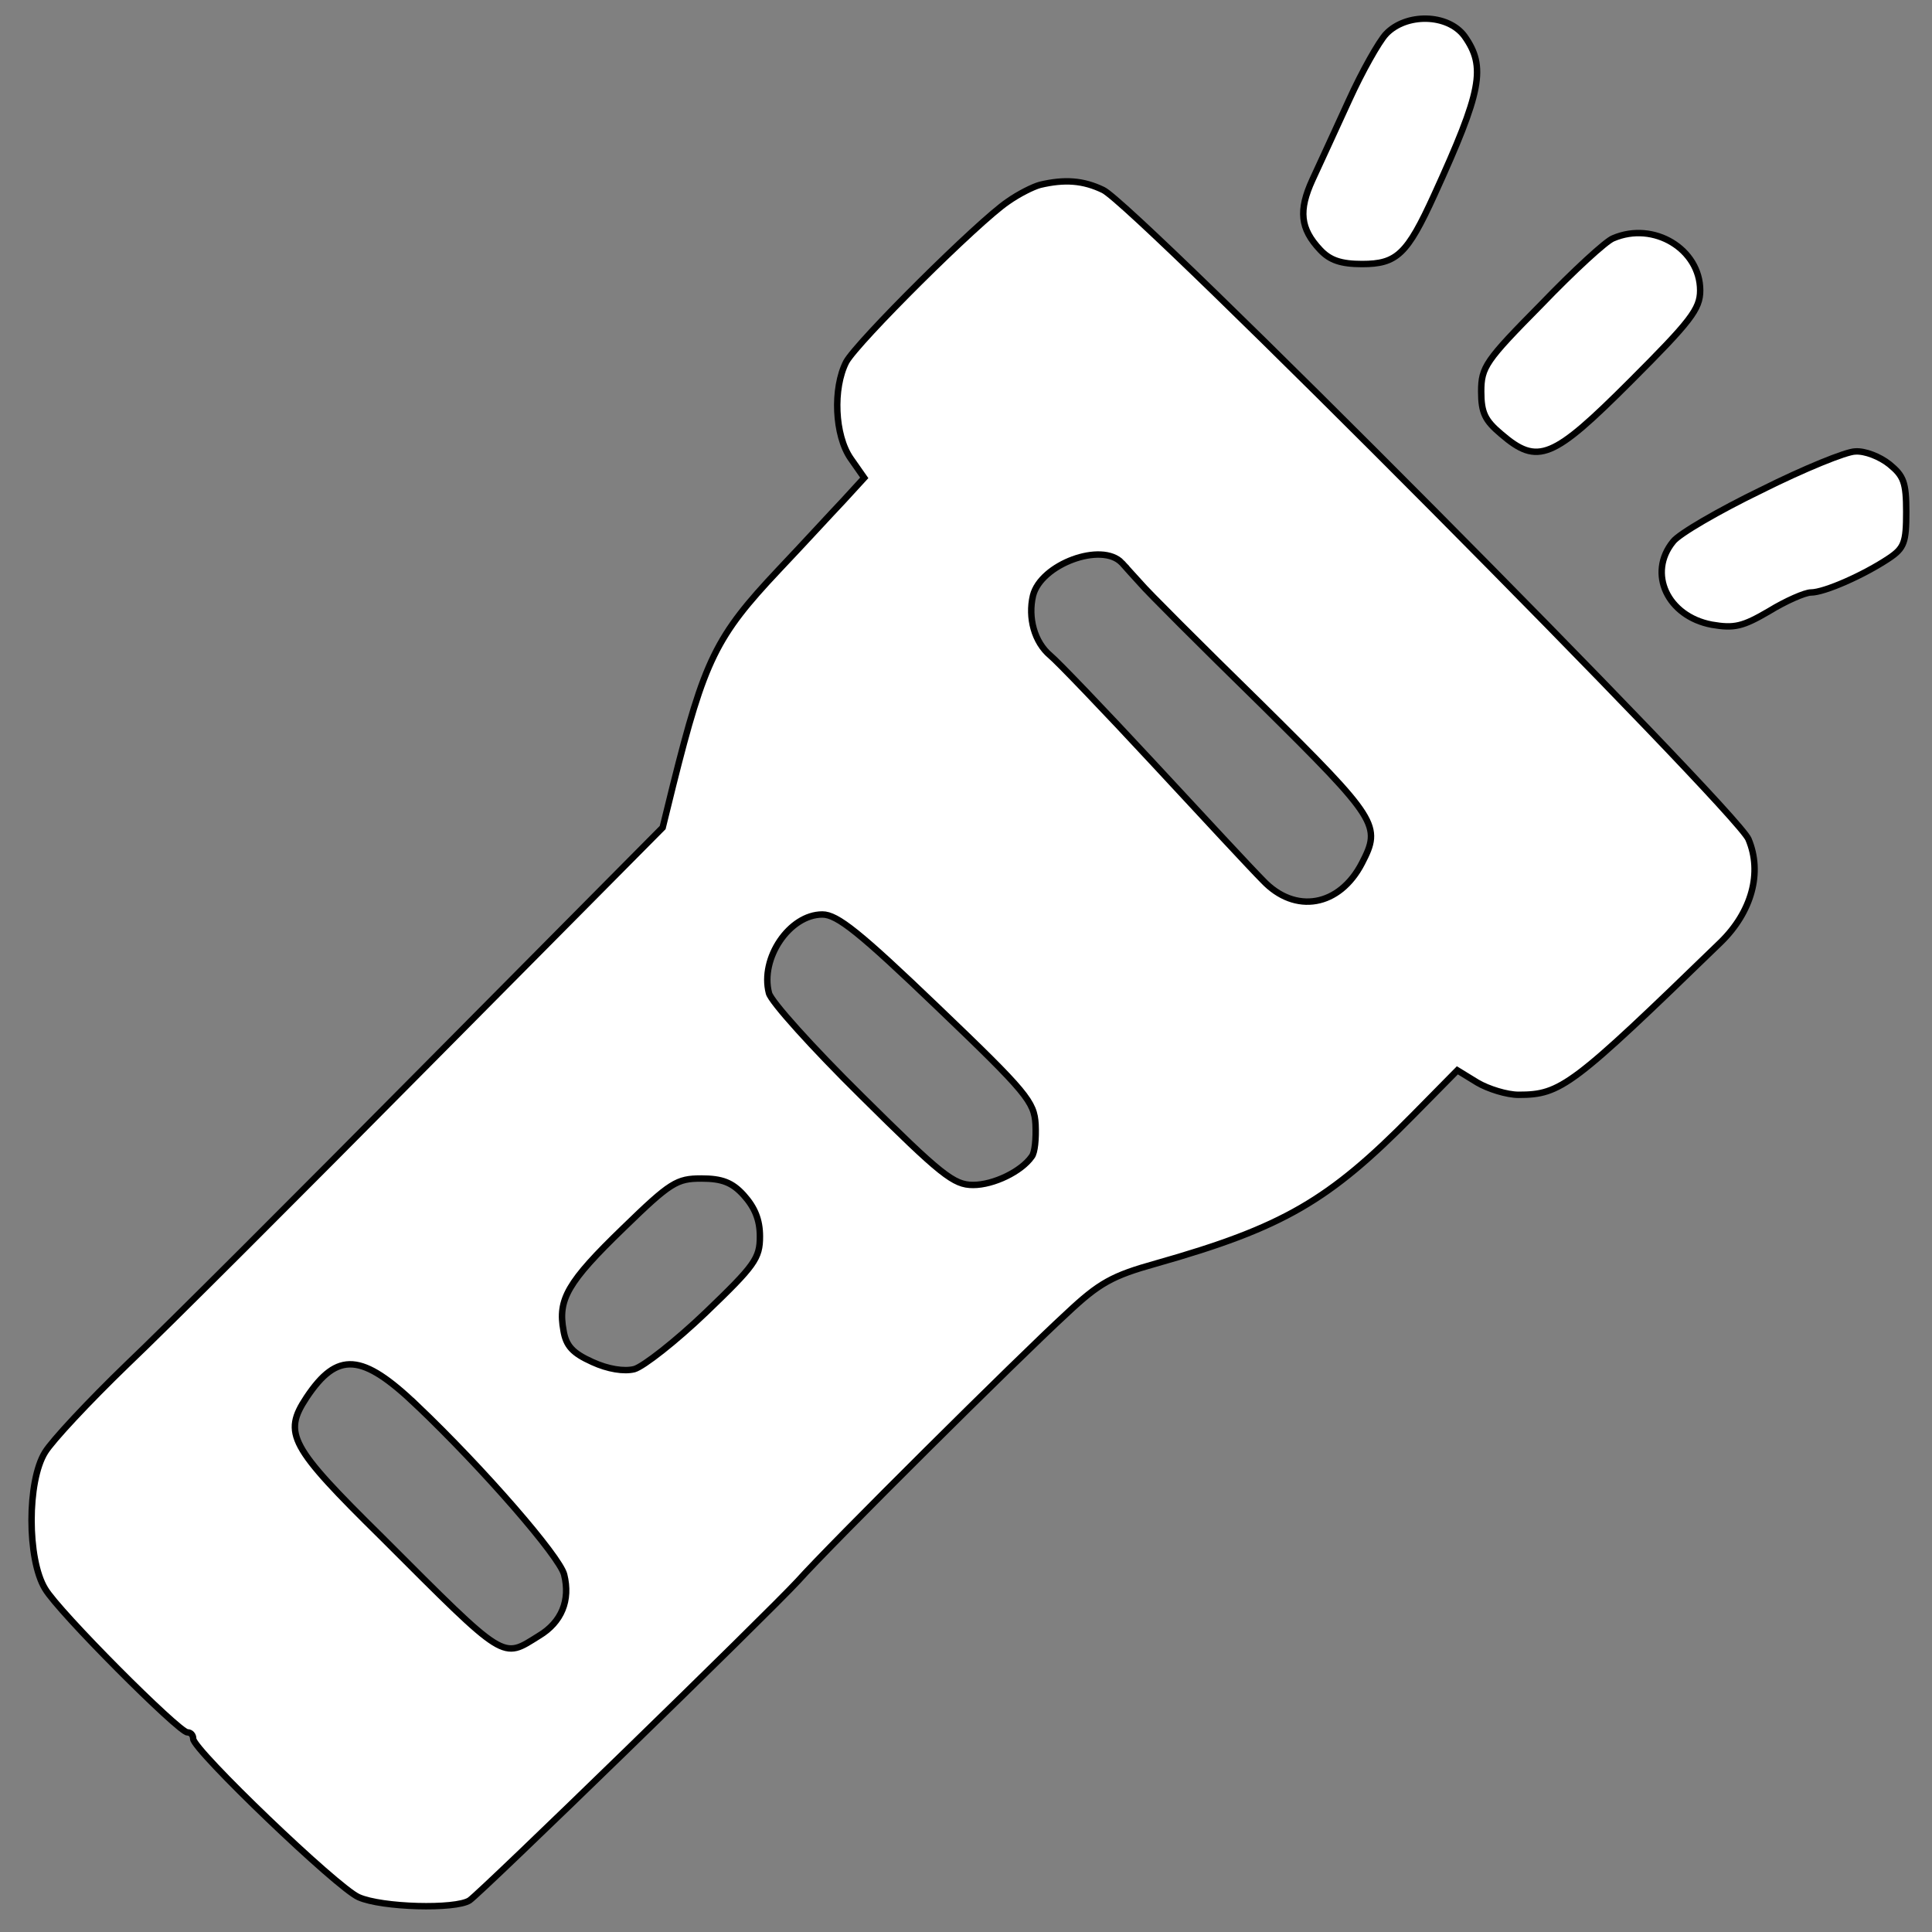 <svg id="vector" xmlns="http://www.w3.org/2000/svg" width="200" height="200" viewBox="0 0 300 300"><rect x="0" y="0" width="300" height="300" fill="#808080" stroke="none"/><path fill="#ffffff" d="M215.2,5.3c-1.1,1.2 -3.7,5.8 -5.7,10.2 -2,4.4 -4.6,10 -5.7,12.4 -2.2,4.8 -1.9,7.6 1.2,10.9 1.5,1.6 3.2,2.2 6.5,2.2 5.4,-0 7,-1.5 11.2,-10.7 7.4,-16.2 8.1,-19.9 4.7,-24.7 -2.6,-3.5 -9.1,-3.6 -12.2,-0.3z" stroke="#000000" id="path_0"/><path fill="#ffffff" d="M161.5,28.7c-1.1,0.3 -3.3,1.4 -5,2.6 -4.6,3.1 -23.4,21.8 -25.1,24.9 -2.1,4.1 -1.8,11.4 0.7,15l2.1,3 -3.3,3.6c-1.9,2 -6.3,6.8 -10,10.7 -9.7,10.3 -11.5,13.9 -16.4,33.5l-1.6,6.5 -36.2,36.5c-19.9,20.1 -41,41.2 -47,46.9 -5.9,5.7 -11.6,11.8 -12.7,13.6 -2.8,4.5 -2.8,16.6 0,21.2 2.1,3.6 20.8,22.3 22.1,22.3 0.5,-0 0.9,0.4 0.9,1 0,1.7 22.4,23.2 25.7,24.6 3.6,1.6 15,1.9 17.2,0.5 1.8,-1.2 46.1,-44.3 51,-49.6 5,-5.6 34.4,-34.8 41.7,-41.5 5.1,-4.8 7.1,-5.9 13.9,-7.8 19.8,-5.6 26.9,-9.8 39.9,-23l6.9,-7 3.1,1.9c1.7,1 4.6,1.9 6.4,1.9 6.6,-0 8.3,-1.3 31.4,-23.7 4.8,-4.7 6.5,-10.8 4.3,-16 -1.9,-4.5 -95.3,-98.5 -100.2,-100.8 -3.1,-1.5 -6,-1.7 -9.8,-0.8zM174.2,87.4c0.7,0.8 2,2.2 2.9,3.2 0.9,1.1 9.3,9.5 18.8,18.8 18.1,17.9 18.6,18.8 15.6,24.6 -3.5,6.8 -10.4,8 -15.4,2.7 -1.7,-1.7 -9.4,-10 -17,-18.2 -7.7,-8.3 -14.9,-15.8 -16,-16.7 -2.5,-2.1 -3.5,-5.9 -2.7,-9.3 1.2,-4.9 10.7,-8.4 13.8,-5.1zM145.6,156.4c13.9,13.3 15,14.7 15.2,18.2 0.1,2.2 -0.1,4.4 -0.6,5 -1.6,2.3 -5.9,4.4 -9.1,4.4 -3,-0 -4.9,-1.5 -17.3,-13.8 -7.6,-7.5 -14.1,-14.7 -14.4,-16 -1.4,-5.4 3.2,-12.2 8.3,-12.2 2.3,-0 5.8,2.8 17.9,14.4zM115.5,185.6c1.7,1.9 2.5,3.8 2.5,6.4 0,3.4 -0.8,4.5 -8.4,11.8 -4.7,4.5 -9.7,8.4 -11.1,8.8 -1.6,0.4 -4.1,-0 -6.5,-1.1 -3.1,-1.4 -4.1,-2.5 -4.5,-4.9 -0.9,-4.8 0.6,-7.5 9.3,-15.9 7.3,-7.1 8.3,-7.7 12.1,-7.7 3.2,-0 4.8,0.6 6.6,2.6zM64.7,218.2c10.4,9.9 22.2,23.5 22.9,26.3 1,4 -0.4,7.4 -3.9,9.5 -5.8,3.6 -4.9,4.2 -24.4,-15.3 -14.3,-14.1 -15.4,-16.1 -11.7,-21.7 4.8,-7.2 8.6,-6.9 17.1,1.2z" stroke="#000000" id="path_1"/><path fill="#ffffff" d="M250.5,37c-1.1,0.4 -6.2,5.1 -11.2,10.3 -8.6,8.7 -9.3,9.7 -9.3,13.5 0,3.3 0.6,4.5 3.1,6.6 5.7,4.9 8,3.9 20.1,-8.2 9.3,-9.3 10.8,-11.2 10.8,-14.1 0,-6.4 -7.2,-10.8 -13.5,-8.1z" stroke="#000000" id="path_2"/><path fill="#ffffff" d="M273.5,76.1c-6.6,3.2 -12.8,6.8 -13.7,8 -4,4.9 -0.9,11.6 6,12.9 3.5,0.6 4.8,0.3 8.9,-2.1 2.6,-1.6 5.6,-2.9 6.5,-2.9 2.1,-0 8.2,-2.7 12.1,-5.3 2.4,-1.6 2.7,-2.5 2.7,-7.2 0,-4.6 -0.4,-5.6 -2.6,-7.4 -1.5,-1.2 -3.8,-2.1 -5.3,-2 -1.4,-0 -8,2.7 -14.6,6z" stroke="#000000" id="path_3"/></svg>